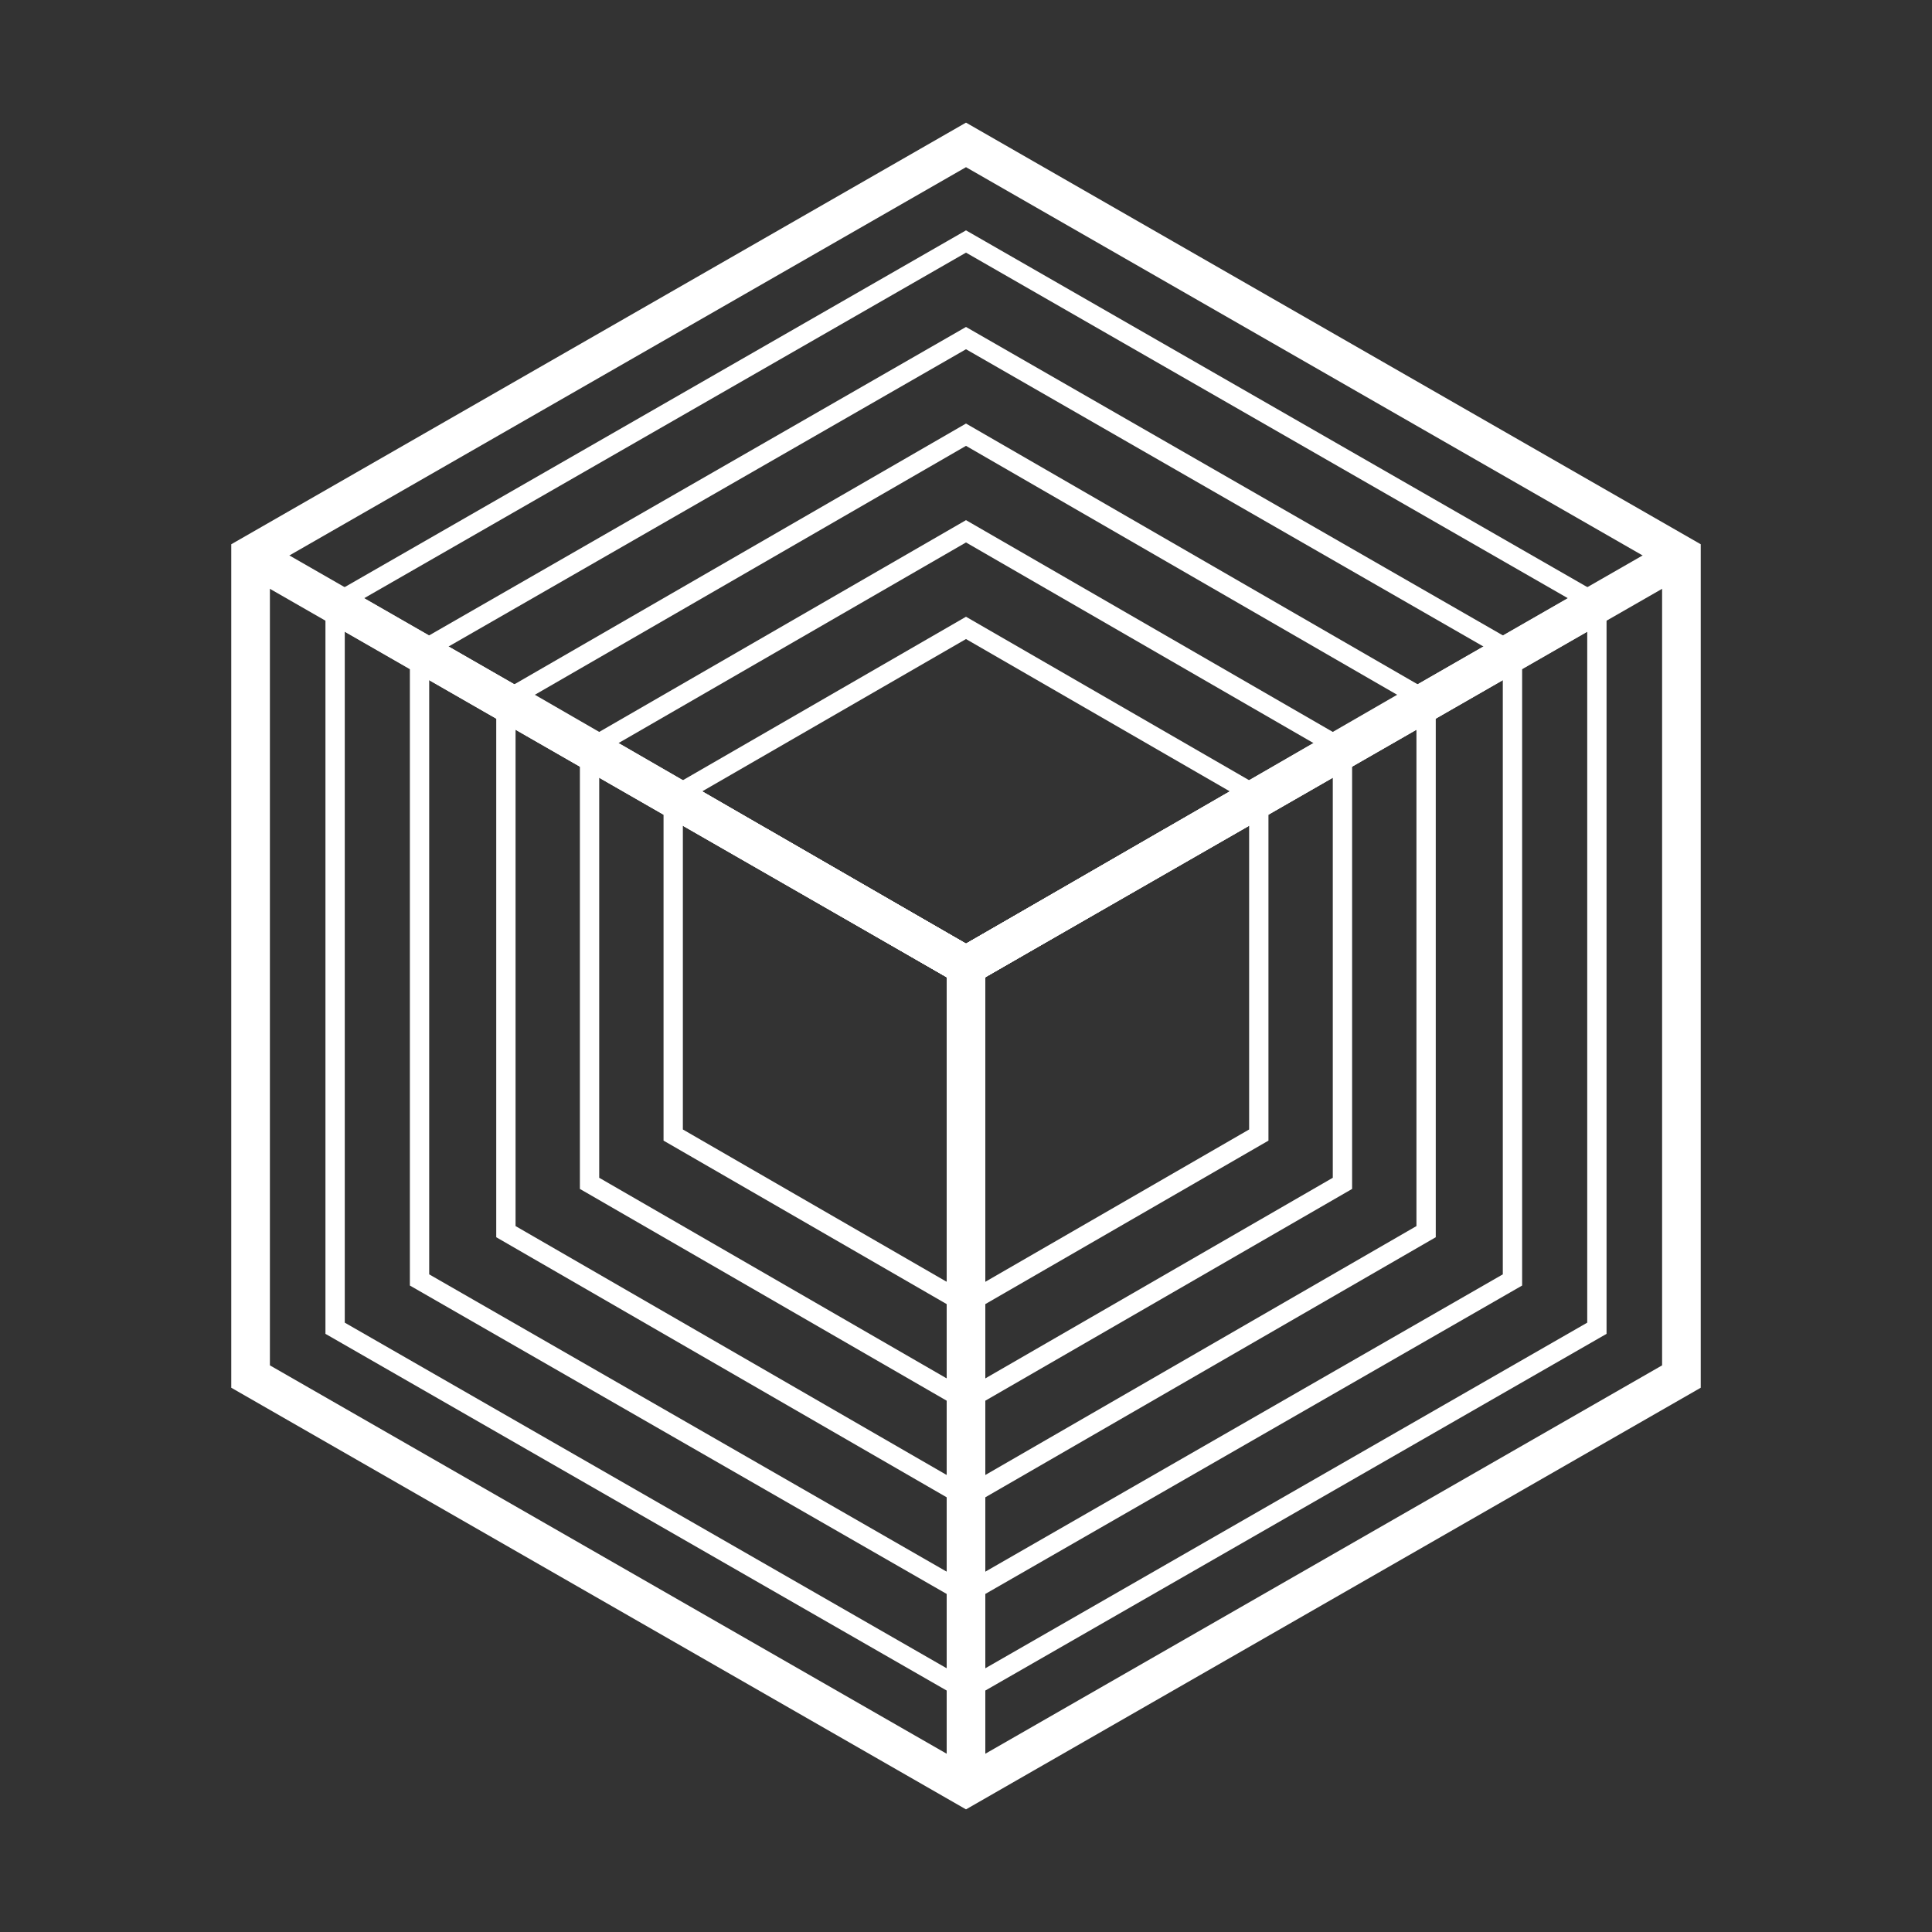 <!-- <svg xmlns="http://www.w3.org/2000/svg" width="200" height="200" viewBox="-100 -100 200 200">
  <polygon points="0,25 21.65,12.5 21.65,-12.5 0,-25 -21.65,-12.5 -21.65,12.5" fill="none" stroke="#FFFFFF" stroke-width="2" />
  <polygon points="0,35 30.31,17.5 30.31,-17.5 0,-35 -30.31,-17.5 -30.31,17.5" fill="none" stroke="#FFFFFF" stroke-width="2" />
  <polygon points="0,45 38.97,22.5 38.97,-22.5 0,-45 -38.97,-22.5 -38.97,22.5" fill="none" stroke="#FFFFFF" stroke-width="2" />
  <polygon points="0,55 47.63,27.5 47.63,-27.5 0,-55 -47.63,-27.5 -47.63,27.5" fill="none" stroke="#FFFFFF" stroke-width="2" />
</svg> -->

<!-- <svg xmlns="http://www.w3.org/2000/svg" width="200" height="200" viewBox="-100 -100 200 200">

  <polygon points="0,25 21.65,12.5 21.65,-12.5 0,-25 -21.65,-12.5 -21.65,12.5" fill="none" stroke="#FFFFFF" stroke-width="2" />
  <polygon points="0,35 30.31,17.5 30.31,-17.5 0,-35 -30.31,-17.5 -30.31,17.5" fill="none" stroke="#FFFFFF" stroke-width="2" />
  <polygon points="0,45 38.97,22.5 38.97,-22.5 0,-45 -38.97,-22.5 -38.97,22.5" fill="none" stroke="#FFFFFF" stroke-width="2" />
  <polygon points="0,55 47.63,27.5 47.63,-27.5 0,-55 -47.63,-27.5 -47.63,27.5" fill="none" stroke="#FFFFFF" stroke-width="4" />
  
  
  <line x1="0" y1="25" x2="0" y2="0" stroke="#FFFFFF" stroke-width="4" />
  <line x1="21.65" y1="-12.5" x2="0" y2="0" stroke="#FFFFFF" stroke-width="4" />
  <line x1="-21.65" y1="-12.5" x2="0" y2="0" stroke="#FFFFFF" stroke-width="4" />
  
  <line x1="0" y1="35" x2="0" y2="0" stroke="#FFFFFF" stroke-width="4" />
  <line x1="30.31" y1="-17.5" x2="0" y2="0" stroke="#FFFFFF" stroke-width="4" />
  <line x1="-30.31" y1="-17.5" x2="0" y2="0" stroke="#FFFFFF" stroke-width="4" />
  
  <line x1="0" y1="45" x2="0" y2="0" stroke="#FFFFFF" stroke-width="4" />
  <line x1="38.97" y1="-22.5" x2="0" y2="0" stroke="#FFFFFF" stroke-width="4" />
  <line x1="-38.97" y1="-22.5" x2="0" y2="0" stroke="#FFFFFF" stroke-width="4" />
  
  <line x1="0" y1="55" x2="0" y2="0" stroke="#FFFFFF" stroke-width="4" />
  <line x1="47.63" y1="27.5" x2="21.65" y2="12.5" stroke="#FFFFFF" stroke-width="2" />
  <line x1="47.63" y1="-27.5" x2="0" y2="0" stroke="#FFFFFF" stroke-width="4" />
  <line x1="0" y1="-55" x2="0" y2="-25" stroke="#FFFFFF" stroke-width="2" />
  <line x1="-47.63" y1="-27.5" x2="0" y2="0" stroke="#FFFFFF" stroke-width="4" />
  <line x1="-47.63" y1="27.5" x2="-21.65" y2="12.5" stroke="#FFFFFF" stroke-width="2" />
</svg> -->

<svg xmlns="http://www.w3.org/2000/svg" width="200" height="200" viewBox="-100 -100 200 200">
  
  <rect x="-100" y="-100" width="200" height="200" fill="#333333" stroke="none"/>
  
  <!-- Hexágonos internos -->
  <polygon points="0,35 30.31,17.5 30.31,-17.5 0,-35 -30.31,-17.5 -30.31,17.5" fill="none" stroke="#FFFFFF" stroke-width="2" />
  <polygon points="0,45 38.97,22.5 38.97,-22.5 0,-45 -38.97,-22.5 -38.97,22.5" fill="none" stroke="#FFFFFF" stroke-width="2" />
  <polygon points="0,55 47.63,27.5 47.63,-27.5 0,-55 -47.63,-27.5 -47.63,27.5" fill="none" stroke="#FFFFFF" stroke-width="2" />
  <polygon points="0,65 56.57,32.5 56.57,-32.5 0,-65 -56.57,-32.5 -56.57,32.5" fill="none" stroke="#FFFFFF" stroke-width="2" />
  <polygon points="0,75 65.31,37.5 65.31,-37.5 0,-75 -65.31,-37.5 -65.31,37.5" fill="none" stroke="#FFFFFF" stroke-width="2" />
  <polygon points="0,85 74.06,42.5 74.06,-42.5 0,-85 -74.06,-42.5 -74.06,42.5" fill="none" stroke="#FFFFFF" stroke-width="4" />

  <!-- Líneas -->
  <line x1="0" y1="25" x2="0" y2="0" stroke="#FFFFFF" stroke-width="4" />
  <line x1="21.65" y1="-12.5" x2="0" y2="0" stroke="#FFFFFF" stroke-width="4" />
  <line x1="-21.65" y1="-12.5" x2="0" y2="0" stroke="#FFFFFF" stroke-width="4" />

  <line x1="0" y1="35" x2="0" y2="0" stroke="#FFFFFF" stroke-width="4" />
  <line x1="30.31" y1="-17.5" x2="0" y2="0" stroke="#FFFFFF" stroke-width="4" />
  <line x1="-30.31" y1="-17.5" x2="0" y2="0" stroke="#FFFFFF" stroke-width="4" />

  <line x1="0" y1="45" x2="0" y2="0" stroke="#FFFFFF" stroke-width="4" />
  <line x1="38.97" y1="-22.5" x2="0" y2="0" stroke="#FFFFFF" stroke-width="4" />
  <line x1="-38.97" y1="-22.5" x2="0" y2="0" stroke="#FFFFFF" stroke-width="4" />

  <line x1="0" y1="55" x2="0" y2="0" stroke="#FFFFFF" stroke-width="4" />
  <line x1="47.63" y1="-27.5" x2="0" y2="0" stroke="#FFFFFF" stroke-width="4" />
  <line x1="-47.63" y1="-27.5" x2="0" y2="0" stroke="#FFFFFF" stroke-width="4" />

  <line x1="0" y1="65" x2="0" y2="0" stroke="#FFFFFF" stroke-width="4" />
  <line x1="56.57" y1="-32.5" x2="0" y2="0" stroke="#FFFFFF" stroke-width="4" />
  <line x1="-56.57" y1="-32.5" x2="0" y2="0" stroke="#FFFFFF" stroke-width="4" />

  <line x1="0" y1="75" x2="0" y2="0" stroke="#FFFFFF" stroke-width="4" />
  <line x1="65.31" y1="-37.5" x2="0" y2="0" stroke="#FFFFFF" stroke-width="4" />
  <line x1="-65.31" y1="-37.5" x2="0" y2="0" stroke="#FFFFFF" stroke-width="4" />

  <line x1="0" y1="85" x2="0" y2="0" stroke="#FFFFFF" stroke-width="4" />
  <!-- <line x1="74.06" y1="42.5" x2="30.31" y2="17.5" stroke="#FFFFFF" stroke-width="2" /> -->
  <line x1="74.06" y1="-42.5" x2="0" y2="0" stroke="#FFFFFF" stroke-width="4" />
  <!-- <line x1="0" y1="-85" x2="0" y2="-35" stroke="#FFFFFF" stroke-width="2" /> -->
  <line x1="-74.06" y1="-42.5" x2="0" y2="0" stroke="#FFFFFF" stroke-width="4" />
  <!-- <line x1="-74.06" y1="42.5" x2="-30.31" y2="17.5" stroke="#FFFFFF" stroke-width="2" /> -->
</svg>

